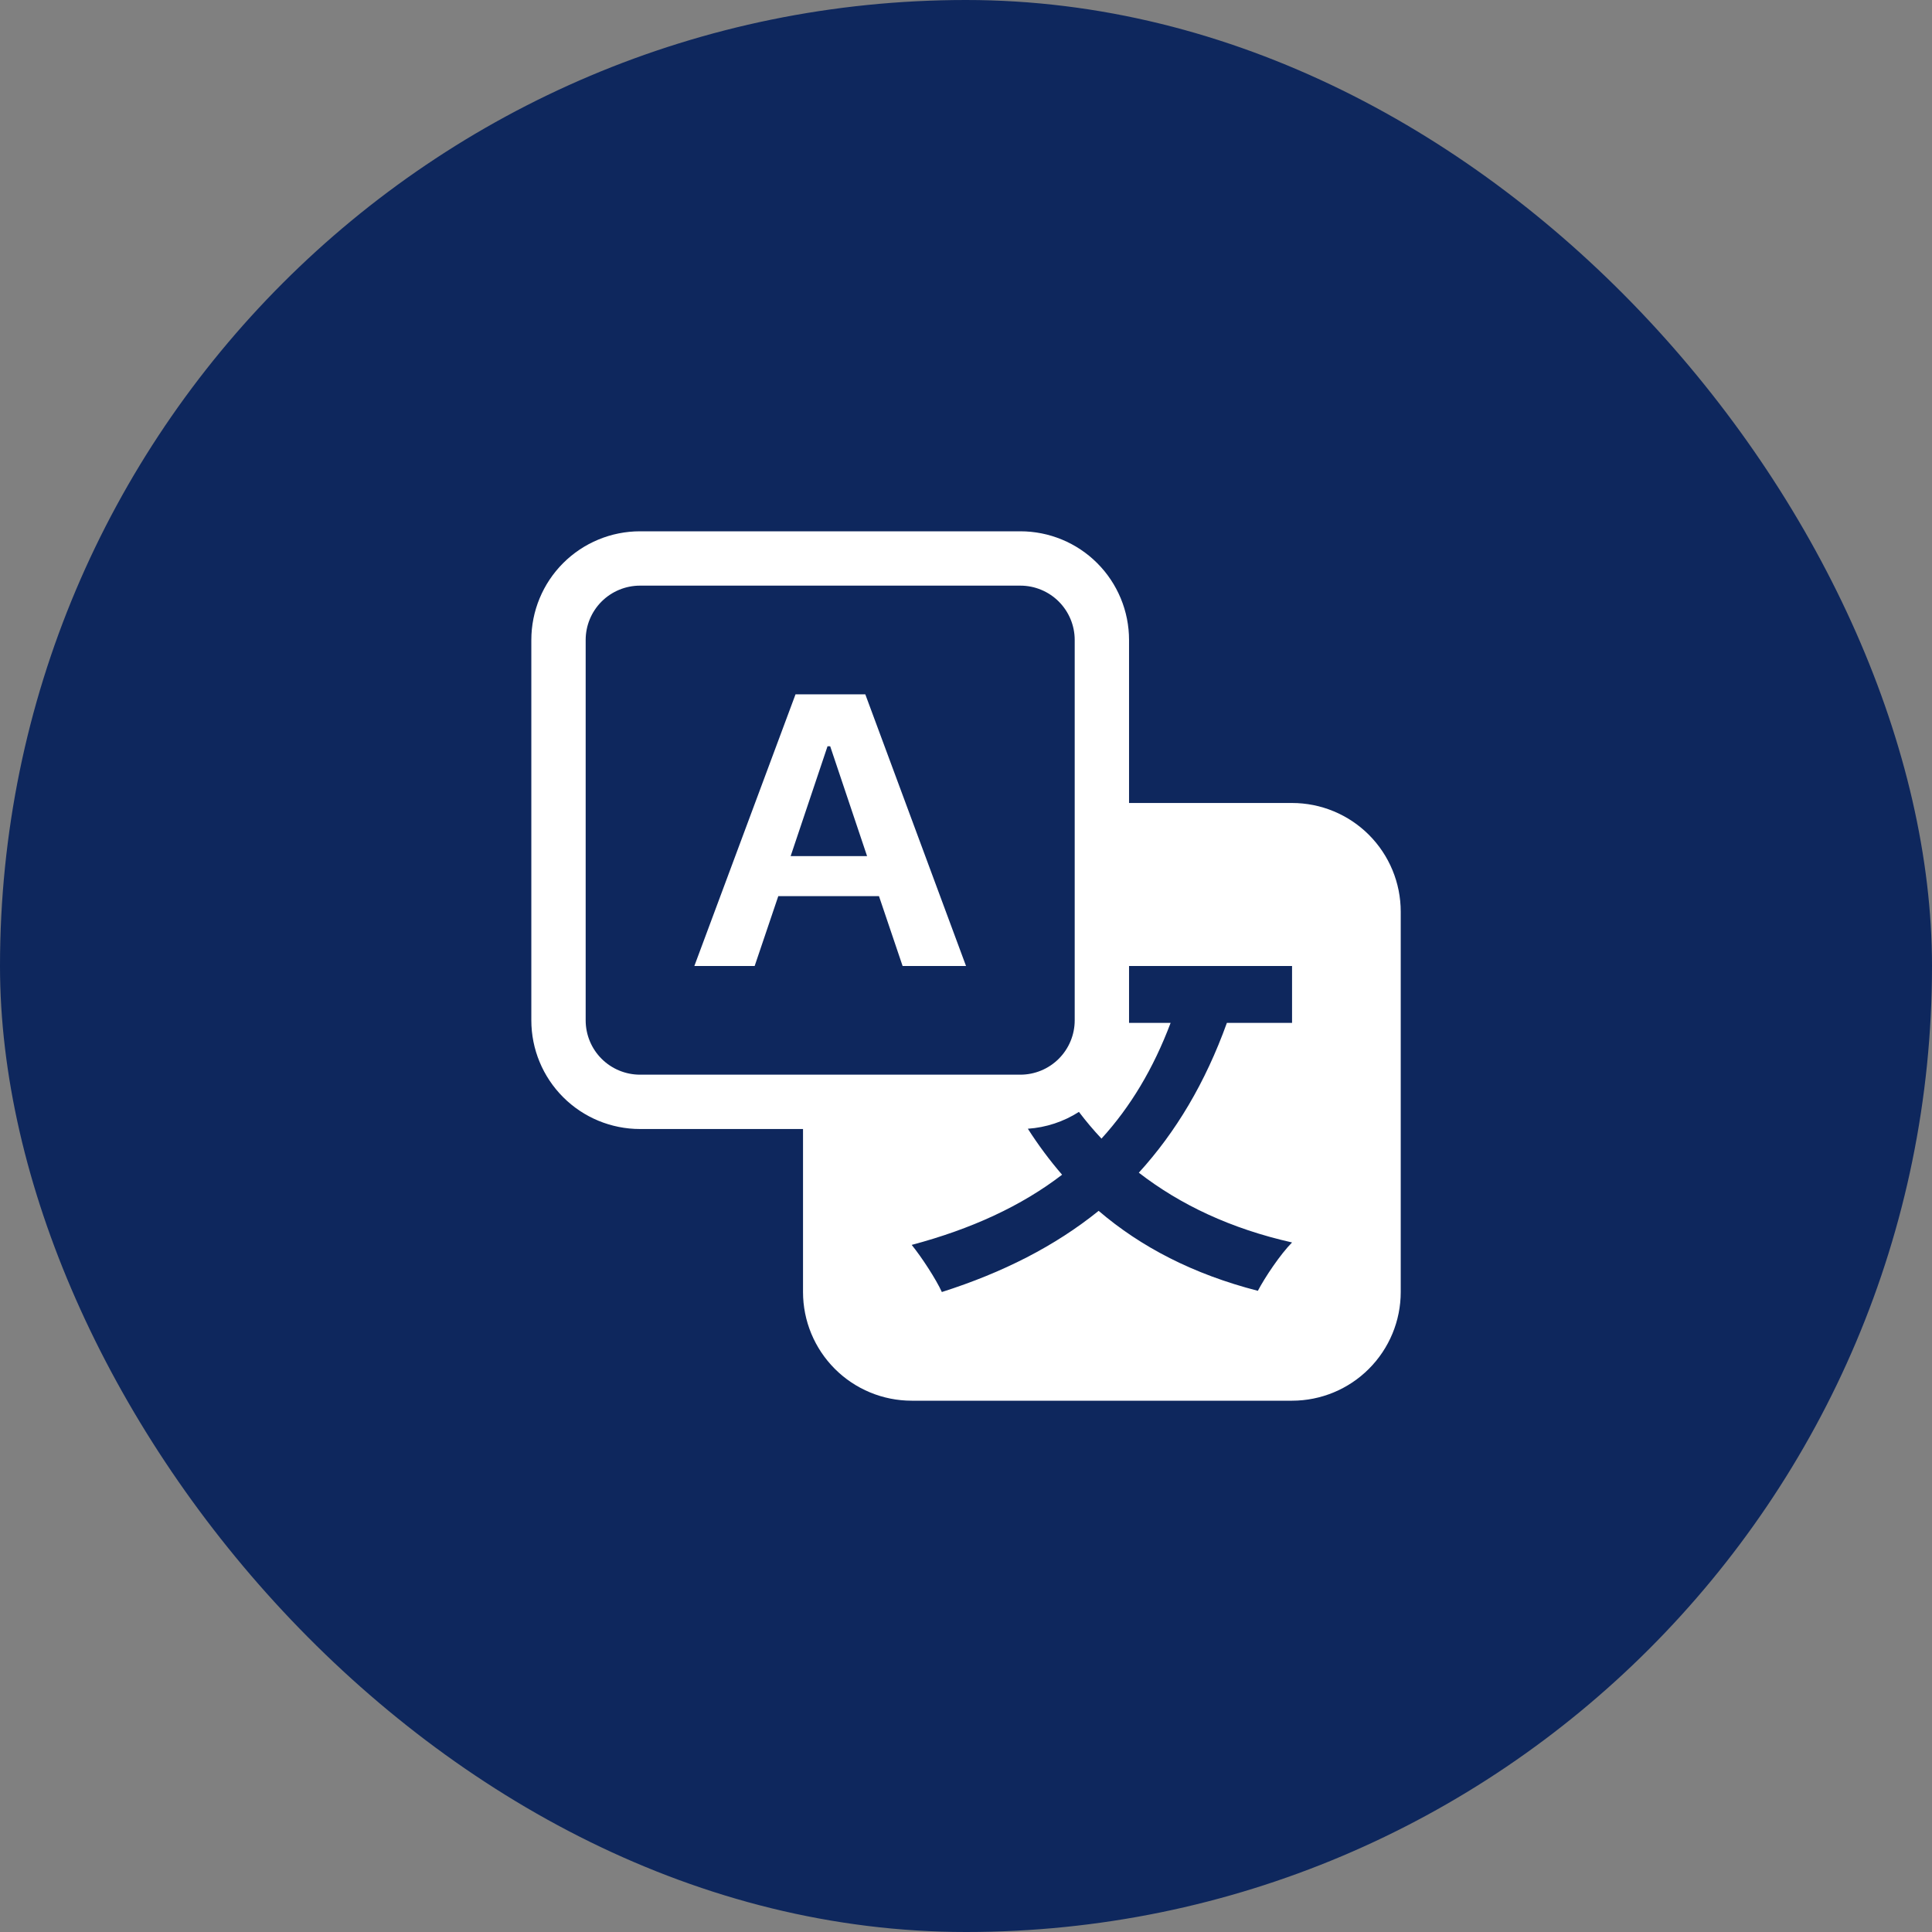 <svg width="64" height="64" viewBox="0 0 64 64" fill="none" xmlns="http://www.w3.org/2000/svg">
<rect x="0" y="0" width="64" height="64" fill="#808080" stroke="none"/>
<rect width="64" height="64" rx="32" fill="#0E275D"/>
<g clip-path="url(#clip0_411_1233)">
<path d="M25.782 29.685L24.999 32H23.001L26.353 23H28.664L32.001 32H29.9L29.117 29.685H25.782ZM28.723 28.36L27.501 24.721H27.413L26.191 28.36H28.725H28.723Z" fill="white"/>
<path d="M17.601 21.2C17.601 20.245 17.98 19.329 18.655 18.654C19.33 17.979 20.246 17.6 21.201 17.6H33.801C34.755 17.6 35.671 17.979 36.346 18.654C37.021 19.329 37.401 20.245 37.401 21.2V26.6H42.801C43.755 26.6 44.671 26.979 45.346 27.654C46.021 28.329 46.401 29.245 46.401 30.2V42.8C46.401 43.755 46.021 44.67 45.346 45.345C44.671 46.021 43.755 46.4 42.801 46.4H30.201C29.246 46.4 28.33 46.021 27.655 45.345C26.98 44.67 26.601 43.755 26.601 42.8V37.4H21.201C20.246 37.4 19.33 37.021 18.655 36.345C17.98 35.67 17.601 34.755 17.601 33.8V21.2ZM21.201 19.4C20.723 19.4 20.265 19.59 19.928 19.927C19.59 20.265 19.401 20.723 19.401 21.2V33.8C19.401 34.277 19.59 34.735 19.928 35.073C20.265 35.41 20.723 35.6 21.201 35.6H33.801C34.278 35.6 34.736 35.41 35.073 35.073C35.411 34.735 35.601 34.277 35.601 33.8V21.2C35.601 20.723 35.411 20.265 35.073 19.927C34.736 19.59 34.278 19.4 33.801 19.4H21.201ZM34.049 37.391C34.396 37.933 34.773 38.44 35.183 38.914C33.837 39.949 32.172 40.715 30.201 41.239C30.521 41.63 31.012 42.382 31.2 42.8C33.225 42.154 34.944 41.281 36.394 40.111C37.793 41.308 39.525 42.208 41.668 42.76C41.908 42.303 42.414 41.549 42.801 41.158C40.776 40.703 39.098 39.909 37.725 38.847C38.95 37.502 39.924 35.875 40.642 33.885H42.801V32H37.401V33.885H38.778C38.205 35.404 37.446 36.667 36.488 37.718C36.224 37.437 35.974 37.141 35.741 36.833C35.233 37.158 34.651 37.35 34.049 37.391Z" fill="white"/>
</g>
<defs>
<clipPath id="clip0_411_1233">
<rect width="28.8" height="28.8" fill="white" transform="translate(17.601 17.6)"/>
</clipPath>
</defs>
</svg>
